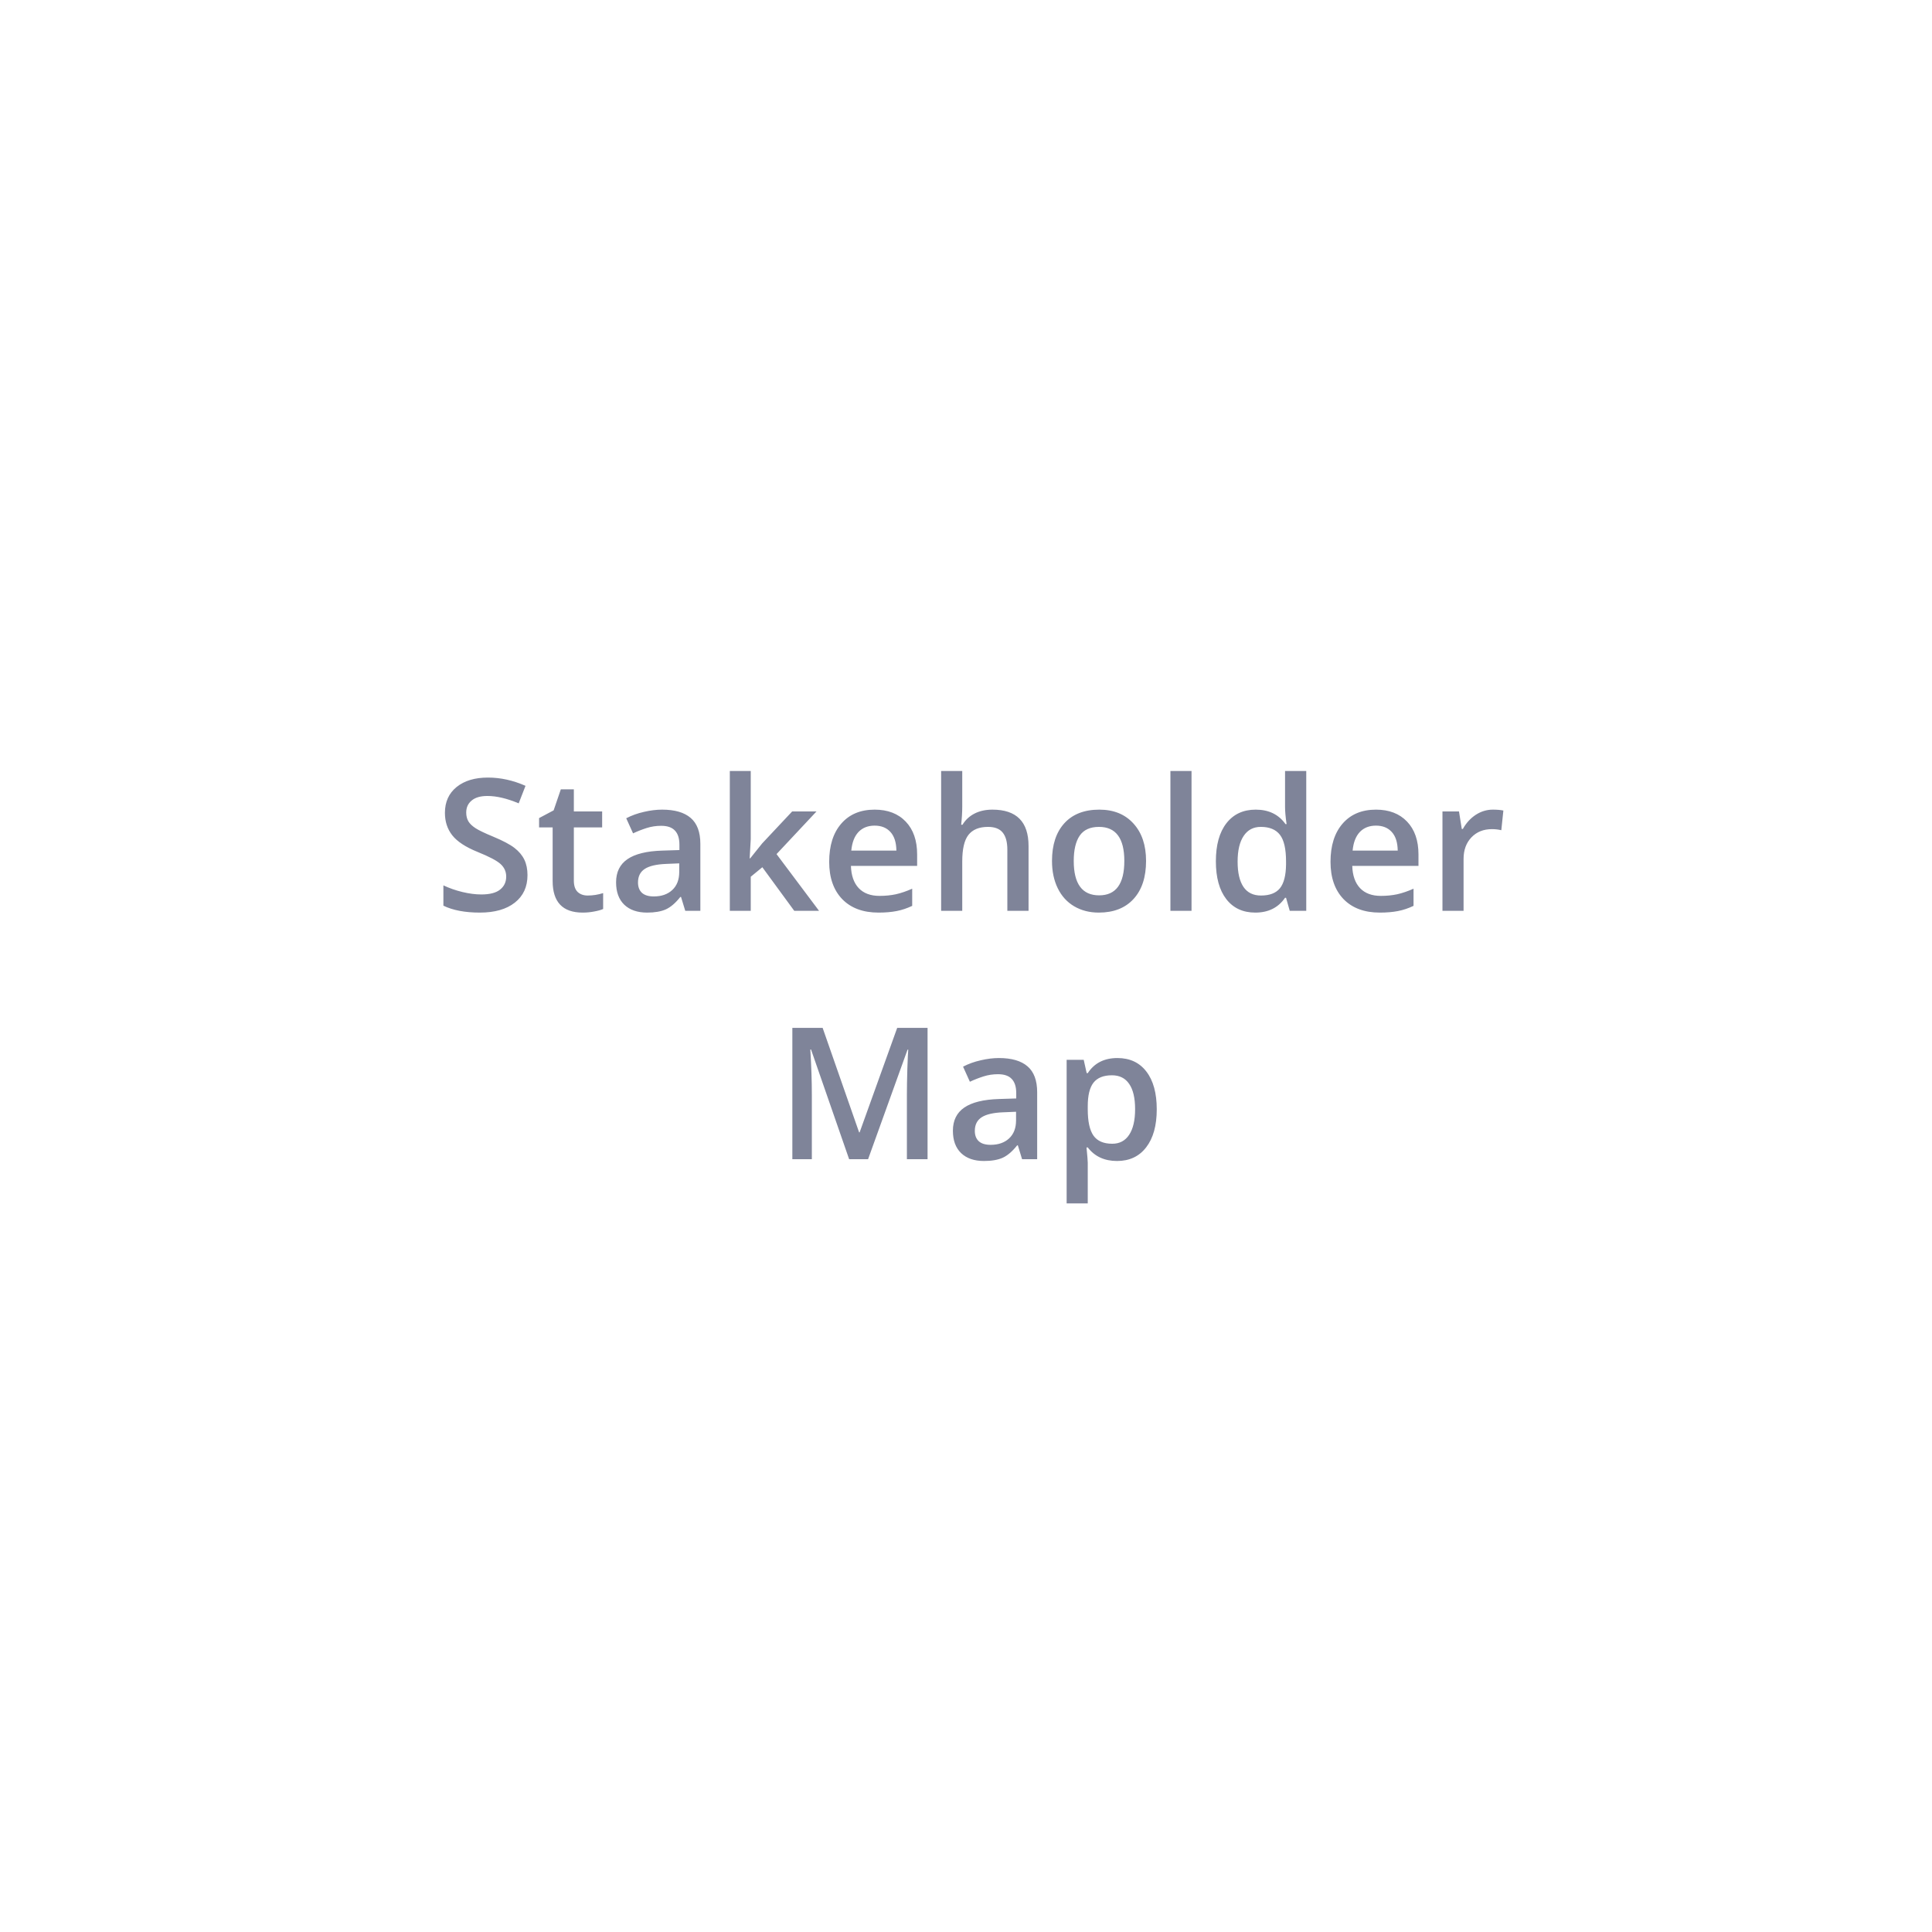 <svg width="210" height="210" viewBox="0 0 210 210" fill="none" xmlns="http://www.w3.org/2000/svg">
<g filter="url(#filter0_d)">
<rect x="15" y="11" width="180" height="180" rx="7.509" fill="white"/>
<path d="M57.336 91.123C57.336 92.393 56.877 93.389 55.959 94.111C55.041 94.834 53.775 95.195 52.16 95.195C50.546 95.195 49.224 94.945 48.195 94.443V92.236C48.846 92.542 49.536 92.783 50.266 92.959C51.001 93.135 51.685 93.223 52.316 93.223C53.241 93.223 53.921 93.047 54.357 92.695C54.8 92.344 55.022 91.872 55.022 91.279C55.022 90.745 54.82 90.293 54.416 89.922C54.012 89.551 53.179 89.111 51.916 88.603C50.614 88.076 49.696 87.474 49.162 86.797C48.628 86.12 48.361 85.306 48.361 84.356C48.361 83.164 48.785 82.227 49.631 81.543C50.477 80.859 51.613 80.518 53.039 80.518C54.406 80.518 55.767 80.817 57.121 81.416L56.379 83.32C55.109 82.787 53.977 82.519 52.98 82.519C52.225 82.519 51.652 82.686 51.262 83.018C50.871 83.343 50.676 83.776 50.676 84.316C50.676 84.688 50.754 85.007 50.91 85.273C51.066 85.534 51.324 85.781 51.682 86.016C52.04 86.25 52.684 86.559 53.615 86.943C54.663 87.38 55.432 87.787 55.92 88.164C56.408 88.542 56.766 88.968 56.994 89.443C57.222 89.919 57.336 90.478 57.336 91.123ZM63.879 93.34C64.439 93.34 64.999 93.252 65.559 93.076V94.805C65.305 94.915 64.976 95.007 64.572 95.078C64.175 95.156 63.762 95.195 63.332 95.195C61.158 95.195 60.07 94.049 60.07 91.758V85.938H58.596V84.922L60.178 84.082L60.959 81.797H62.375V84.199H65.451V85.938H62.375V91.719C62.375 92.272 62.512 92.682 62.785 92.949C63.065 93.21 63.43 93.34 63.879 93.34ZM74.484 95L74.025 93.496H73.947C73.426 94.154 72.902 94.603 72.375 94.844C71.848 95.078 71.171 95.195 70.344 95.195C69.283 95.195 68.453 94.909 67.853 94.336C67.261 93.763 66.965 92.953 66.965 91.904C66.965 90.791 67.378 89.951 68.205 89.385C69.032 88.818 70.292 88.509 71.984 88.457L73.85 88.398V87.822C73.85 87.132 73.687 86.618 73.361 86.279C73.042 85.934 72.544 85.762 71.867 85.762C71.314 85.762 70.783 85.843 70.275 86.006C69.768 86.169 69.279 86.361 68.811 86.582L68.068 84.941C68.654 84.635 69.296 84.404 69.992 84.248C70.689 84.085 71.346 84.004 71.965 84.004C73.338 84.004 74.374 84.303 75.07 84.902C75.773 85.501 76.125 86.442 76.125 87.725V95H74.484ZM71.066 93.438C71.9 93.438 72.567 93.206 73.068 92.744C73.576 92.275 73.83 91.621 73.83 90.781V89.844L72.443 89.902C71.363 89.941 70.575 90.124 70.08 90.449C69.592 90.768 69.348 91.26 69.348 91.924C69.348 92.406 69.491 92.78 69.777 93.047C70.064 93.307 70.493 93.438 71.066 93.438ZM81.545 89.297L82.844 87.676L86.106 84.199H88.752L84.406 88.838L89.025 95H86.33L82.863 90.264L81.603 91.299V95H79.328V79.805H81.603V87.217L81.486 89.297H81.545ZM95.49 95.195C93.811 95.195 92.495 94.707 91.545 93.731C90.601 92.747 90.129 91.397 90.129 89.678C90.129 87.913 90.568 86.527 91.447 85.518C92.326 84.508 93.534 84.004 95.07 84.004C96.496 84.004 97.622 84.437 98.449 85.303C99.276 86.169 99.689 87.36 99.689 88.877V90.117H92.492C92.525 91.165 92.808 91.973 93.342 92.539C93.876 93.099 94.628 93.379 95.598 93.379C96.236 93.379 96.828 93.32 97.375 93.203C97.928 93.079 98.521 92.878 99.152 92.598V94.463C98.592 94.73 98.026 94.919 97.453 95.029C96.88 95.14 96.226 95.195 95.49 95.195ZM95.07 85.742C94.341 85.742 93.755 85.973 93.312 86.436C92.876 86.898 92.616 87.572 92.531 88.457H97.434C97.421 87.565 97.206 86.891 96.789 86.436C96.372 85.973 95.799 85.742 95.07 85.742ZM111.799 95H109.494V88.359C109.494 87.526 109.325 86.904 108.986 86.494C108.654 86.084 108.124 85.879 107.395 85.879C106.431 85.879 105.721 86.169 105.266 86.748C104.816 87.321 104.592 88.284 104.592 89.639V95H102.297V79.805H104.592V83.662C104.592 84.281 104.553 84.941 104.475 85.644H104.621C104.934 85.124 105.367 84.72 105.92 84.434C106.48 84.147 107.131 84.004 107.873 84.004C110.49 84.004 111.799 85.322 111.799 87.959V95ZM124.572 89.58C124.572 91.344 124.12 92.721 123.215 93.711C122.31 94.701 121.05 95.195 119.436 95.195C118.426 95.195 117.535 94.967 116.76 94.512C115.985 94.056 115.389 93.402 114.973 92.549C114.556 91.696 114.348 90.706 114.348 89.58C114.348 87.829 114.797 86.462 115.695 85.478C116.594 84.495 117.86 84.004 119.494 84.004C121.057 84.004 122.294 84.508 123.205 85.518C124.117 86.52 124.572 87.874 124.572 89.58ZM116.711 89.58C116.711 92.074 117.632 93.32 119.475 93.32C121.298 93.32 122.209 92.074 122.209 89.58C122.209 87.113 121.291 85.879 119.455 85.879C118.492 85.879 117.792 86.198 117.355 86.836C116.926 87.474 116.711 88.389 116.711 89.58ZM129.514 95H127.219V79.805H129.514V95ZM136.447 95.195C135.1 95.195 134.048 94.707 133.293 93.731C132.538 92.754 132.16 91.383 132.16 89.619C132.16 87.848 132.541 86.471 133.303 85.488C134.071 84.499 135.132 84.004 136.486 84.004C137.906 84.004 138.986 84.528 139.729 85.576H139.846C139.735 84.801 139.68 84.189 139.68 83.74V79.805H141.984V95H140.188L139.787 93.584H139.68C138.944 94.658 137.867 95.195 136.447 95.195ZM137.062 93.34C138.007 93.34 138.693 93.076 139.123 92.549C139.553 92.015 139.774 91.152 139.787 89.961V89.639C139.787 88.278 139.566 87.311 139.123 86.738C138.68 86.165 137.987 85.879 137.043 85.879C136.236 85.879 135.614 86.208 135.178 86.865C134.742 87.516 134.523 88.447 134.523 89.658C134.523 90.856 134.735 91.771 135.158 92.402C135.581 93.027 136.216 93.34 137.062 93.34ZM149.982 95.195C148.303 95.195 146.988 94.707 146.037 93.731C145.093 92.747 144.621 91.397 144.621 89.678C144.621 87.913 145.061 86.527 145.939 85.518C146.818 84.508 148.026 84.004 149.562 84.004C150.988 84.004 152.115 84.437 152.941 85.303C153.768 86.169 154.182 87.36 154.182 88.877V90.117H146.984C147.017 91.165 147.3 91.973 147.834 92.539C148.368 93.099 149.12 93.379 150.09 93.379C150.728 93.379 151.32 93.32 151.867 93.203C152.421 93.079 153.013 92.878 153.645 92.598V94.463C153.085 94.73 152.518 94.919 151.945 95.029C151.372 95.14 150.718 95.195 149.982 95.195ZM149.562 85.742C148.833 85.742 148.247 85.973 147.805 86.436C147.368 86.898 147.108 87.572 147.023 88.457H151.926C151.913 87.565 151.698 86.891 151.281 86.436C150.865 85.973 150.292 85.742 149.562 85.742ZM162.268 84.004C162.73 84.004 163.111 84.037 163.41 84.102L163.186 86.24C162.86 86.162 162.521 86.123 162.17 86.123C161.252 86.123 160.507 86.422 159.934 87.022C159.367 87.62 159.084 88.398 159.084 89.356V95H156.789V84.199H158.586L158.889 86.103H159.006C159.364 85.459 159.829 84.948 160.402 84.57C160.982 84.193 161.604 84.004 162.268 84.004ZM92.297 122L88.156 110.076H88.078C88.189 111.847 88.244 113.507 88.244 115.057V122H86.125V107.723H89.416L93.381 119.08H93.439L97.522 107.723H100.822V122H98.576V114.939C98.576 114.23 98.592 113.305 98.625 112.166C98.664 111.027 98.697 110.337 98.723 110.096H98.644L94.357 122H92.297ZM111.096 122L110.637 120.496H110.559C110.038 121.154 109.514 121.603 108.986 121.844C108.459 122.078 107.782 122.195 106.955 122.195C105.894 122.195 105.064 121.909 104.465 121.336C103.872 120.763 103.576 119.952 103.576 118.904C103.576 117.791 103.99 116.951 104.816 116.385C105.643 115.818 106.903 115.509 108.596 115.457L110.461 115.398V114.822C110.461 114.132 110.298 113.618 109.973 113.279C109.654 112.934 109.156 112.762 108.479 112.762C107.925 112.762 107.395 112.843 106.887 113.006C106.379 113.169 105.891 113.361 105.422 113.582L104.68 111.941C105.266 111.635 105.907 111.404 106.604 111.248C107.3 111.085 107.958 111.004 108.576 111.004C109.95 111.004 110.985 111.303 111.682 111.902C112.385 112.501 112.736 113.442 112.736 114.725V122H111.096ZM107.678 120.438C108.511 120.438 109.178 120.206 109.68 119.744C110.188 119.275 110.441 118.621 110.441 117.781V116.844L109.055 116.902C107.974 116.941 107.186 117.124 106.691 117.449C106.203 117.768 105.959 118.26 105.959 118.924C105.959 119.406 106.102 119.78 106.389 120.047C106.675 120.307 107.105 120.438 107.678 120.438ZM121.418 122.195C120.051 122.195 118.99 121.704 118.234 120.721H118.098C118.189 121.632 118.234 122.186 118.234 122.381V126.805H115.939V111.199H117.795C117.847 111.401 117.954 111.883 118.117 112.645H118.234C118.951 111.551 120.025 111.004 121.457 111.004C122.805 111.004 123.853 111.492 124.602 112.469C125.357 113.445 125.734 114.816 125.734 116.58C125.734 118.344 125.35 119.721 124.582 120.711C123.82 121.701 122.766 122.195 121.418 122.195ZM120.861 112.879C119.95 112.879 119.283 113.146 118.859 113.68C118.443 114.214 118.234 115.066 118.234 116.238V116.58C118.234 117.895 118.443 118.849 118.859 119.441C119.276 120.027 119.956 120.32 120.9 120.32C121.695 120.32 122.307 119.995 122.736 119.344C123.166 118.693 123.381 117.765 123.381 116.561C123.381 115.35 123.166 114.435 122.736 113.816C122.313 113.191 121.688 112.879 120.861 112.879Z" fill="#7F8499"/>
</g>
<defs>
<filter id="filter0_d" x="0" y="0" width="210" height="210" filterUnits="userSpaceOnUse" color-interpolation-filters="sRGB">
<feFlood flood-opacity="0" result="BackgroundImageFix"/>
<feColorMatrix in="SourceAlpha" type="matrix" values="0 0 0 0 0 0 0 0 0 0 0 0 0 0 0 0 0 0 127 0"/>
<feOffset dy="4"/>
<feGaussianBlur stdDeviation="7.5"/>
<feColorMatrix type="matrix" values="0 0 0 0 0 0 0 0 0 0 0 0 0 0 0 0 0 0 0.15 0"/>
<feBlend mode="normal" in2="BackgroundImageFix" result="effect1_dropShadow"/>
<feBlend mode="normal" in="SourceGraphic" in2="effect1_dropShadow" result="shape"/>
</filter>
</defs>
</svg>
